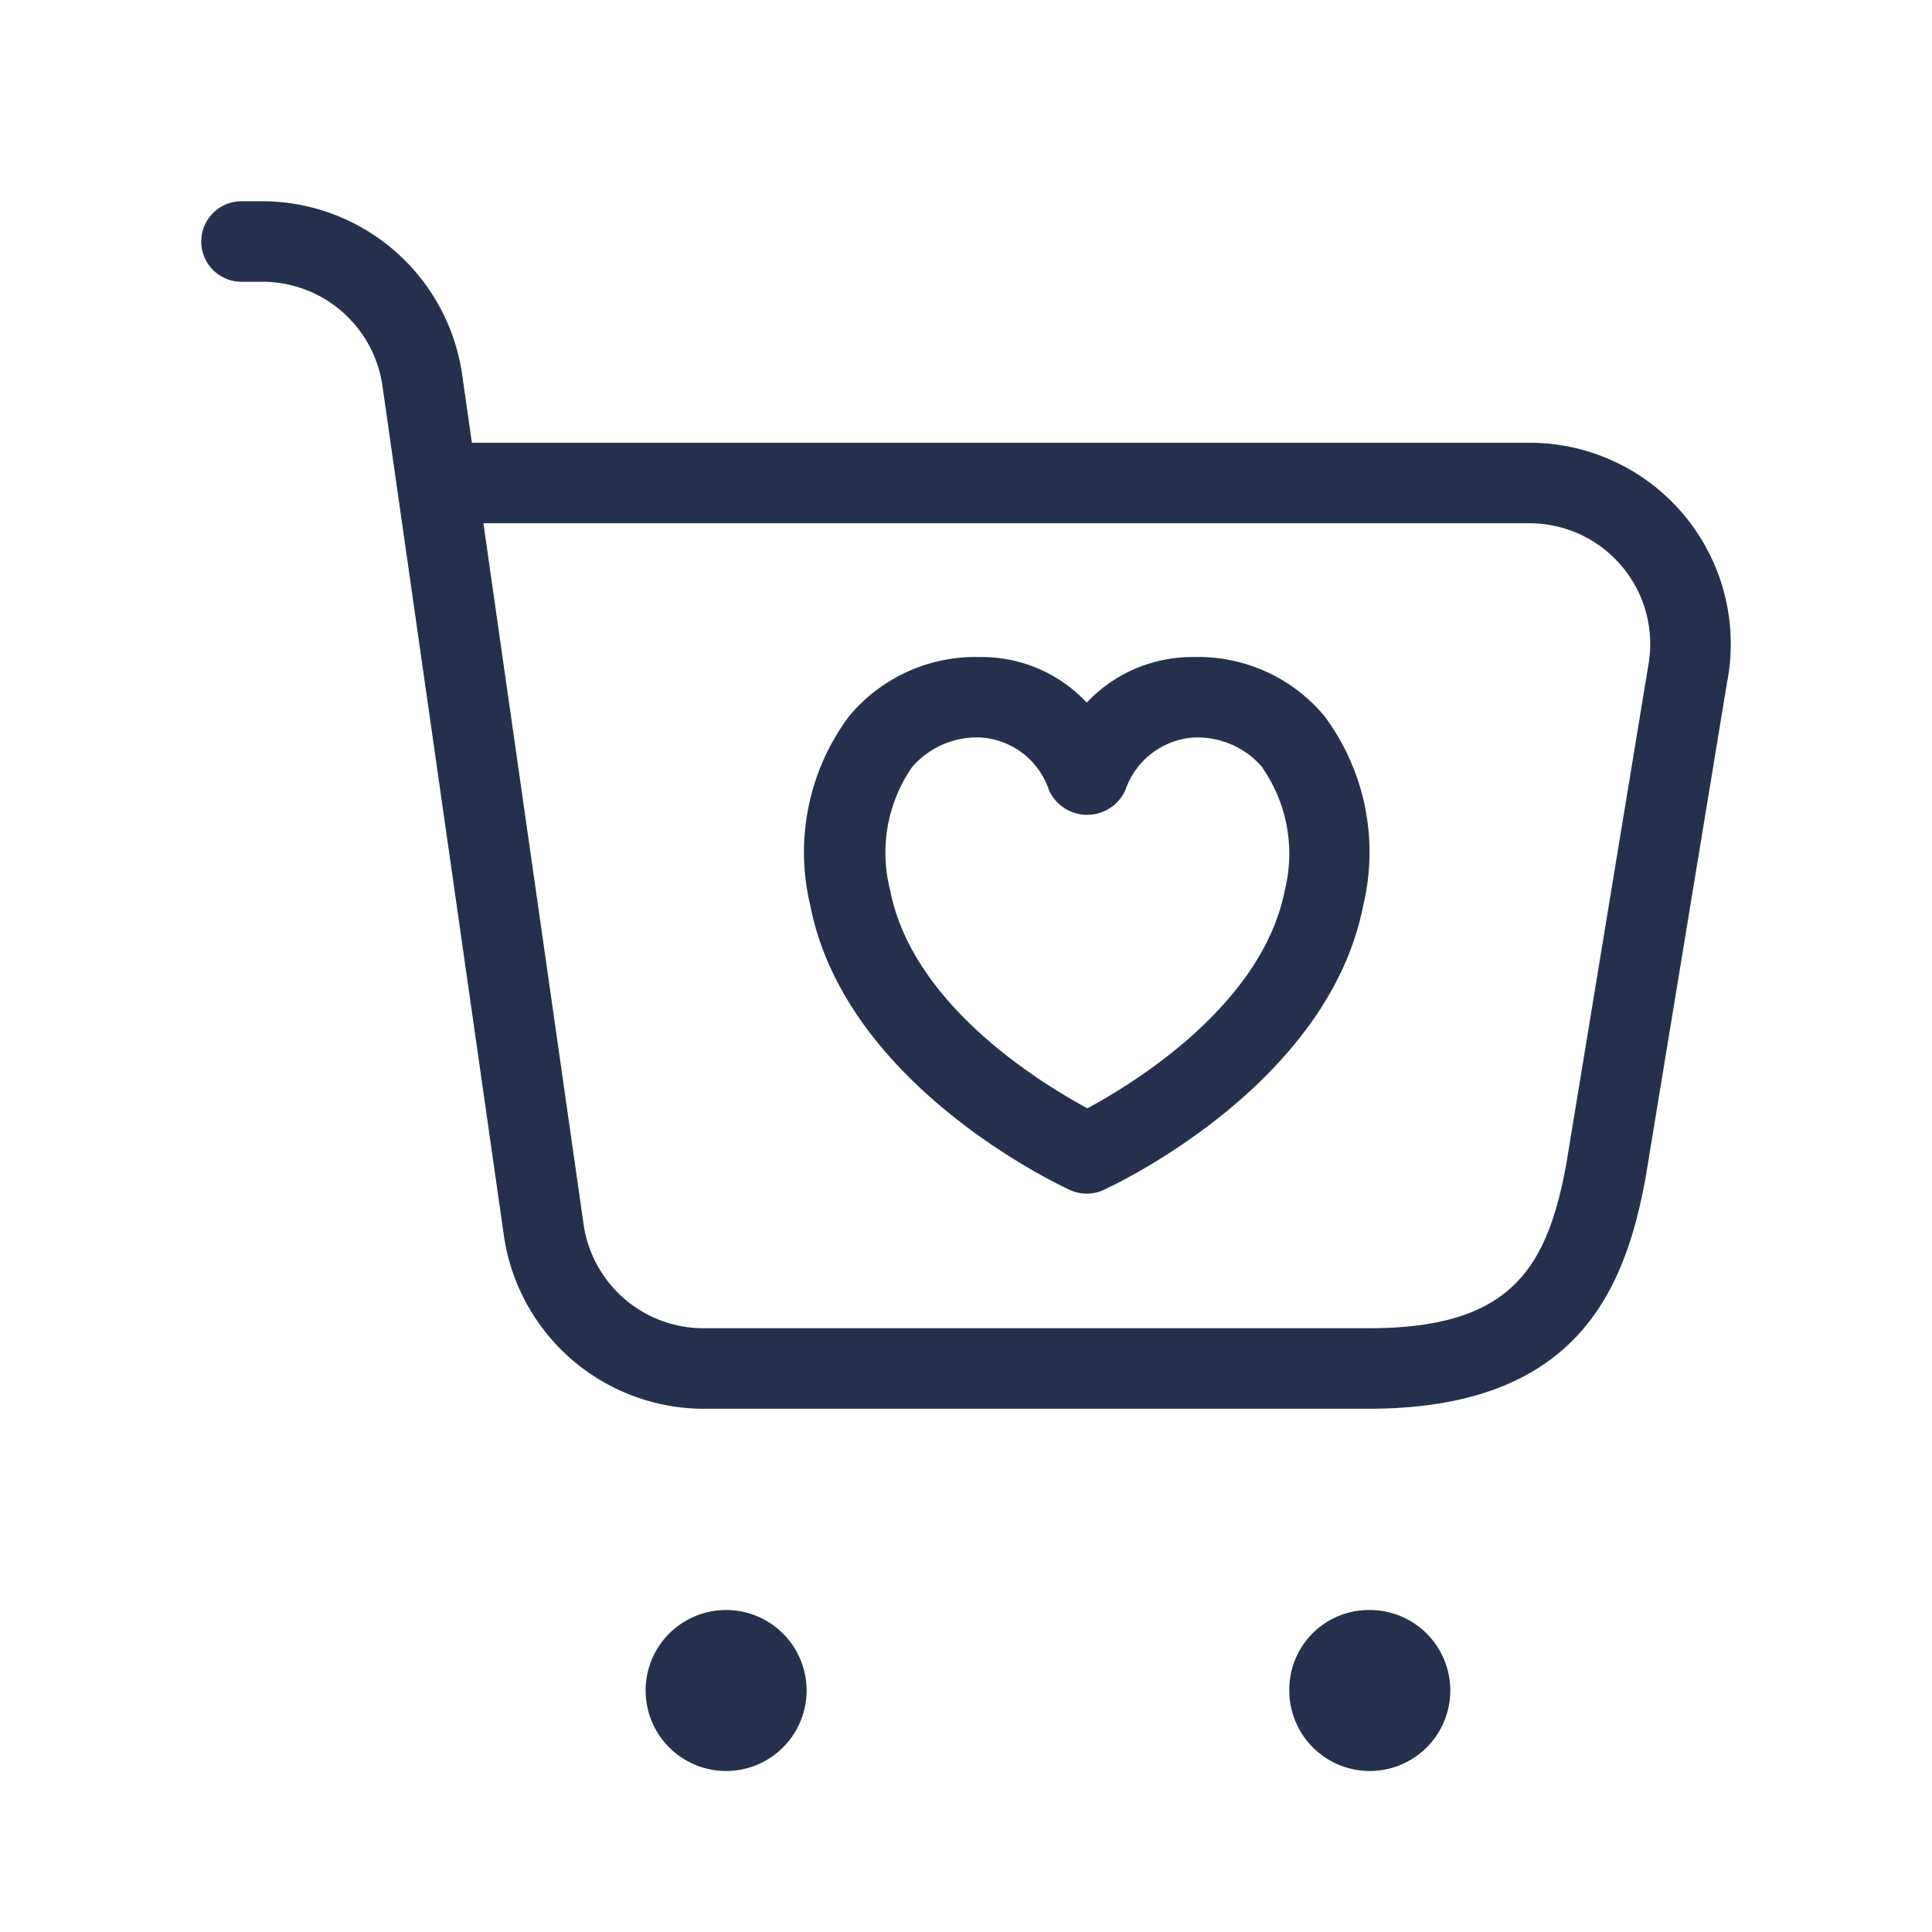 <svg id="Layer" xmlns="http://www.w3.org/2000/svg" viewBox="0 0 24 24"><defs><style>.cls-1{fill:#25314c;}</style></defs><path id="shopping-cart-heart" class="cls-1" d="M10.02,21a1,1,0,1,1-1.015-1h.019A1,1,0,0,1,10.02,21Zm7-1h-.019a.989.989,0,0,0-.985,1,1,1,0,1,0,1-1ZM21.459,8.447l-1.015,6.171C20.186,16.047,19.574,17.5,17,17.5H8.734A2.512,2.512,0,0,1,6.26,15.354L4.75,4.788A1.507,1.507,0,0,0,3.266,3.5H3a.5.5,0,0,1,0-1h.266A2.512,2.512,0,0,1,5.74,4.646l.122.854H19a2.5,2.5,0,0,1,2.46,2.947ZM20.151,7.039A1.5,1.5,0,0,0,19,6.5H6.005L7.25,15.212A1.507,1.507,0,0,0,8.734,16.5H17c1.754,0,2.218-.722,2.459-2.053l1.015-6.171A1.5,1.5,0,0,0,20.151,7.039ZM16.456,8.9a2.83,2.83,0,0,1,.479,2.345c-.436,2.244-3.114,3.486-3.228,3.538a.5.5,0,0,1-.414,0c-.114-.052-2.793-1.294-3.228-3.538a2.827,2.827,0,0,1,.48-2.345,2.042,2.042,0,0,1,1.627-.738h.01a1.785,1.785,0,0,1,1.318.566,1.8,1.8,0,0,1,1.329-.566A2.039,2.039,0,0,1,16.456,8.9Zm-.772.635a1.061,1.061,0,0,0-.86-.373h0a.965.965,0,0,0-.844.653.521.521,0,0,1-.95,0,.954.954,0,0,0-.844-.653h0a1.061,1.061,0,0,0-.86.373,1.871,1.871,0,0,0-.269,1.52c.276,1.43,1.874,2.4,2.451,2.713.577-.311,2.178-1.289,2.453-2.713h0A1.873,1.873,0,0,0,15.684,9.54Z"/></svg>